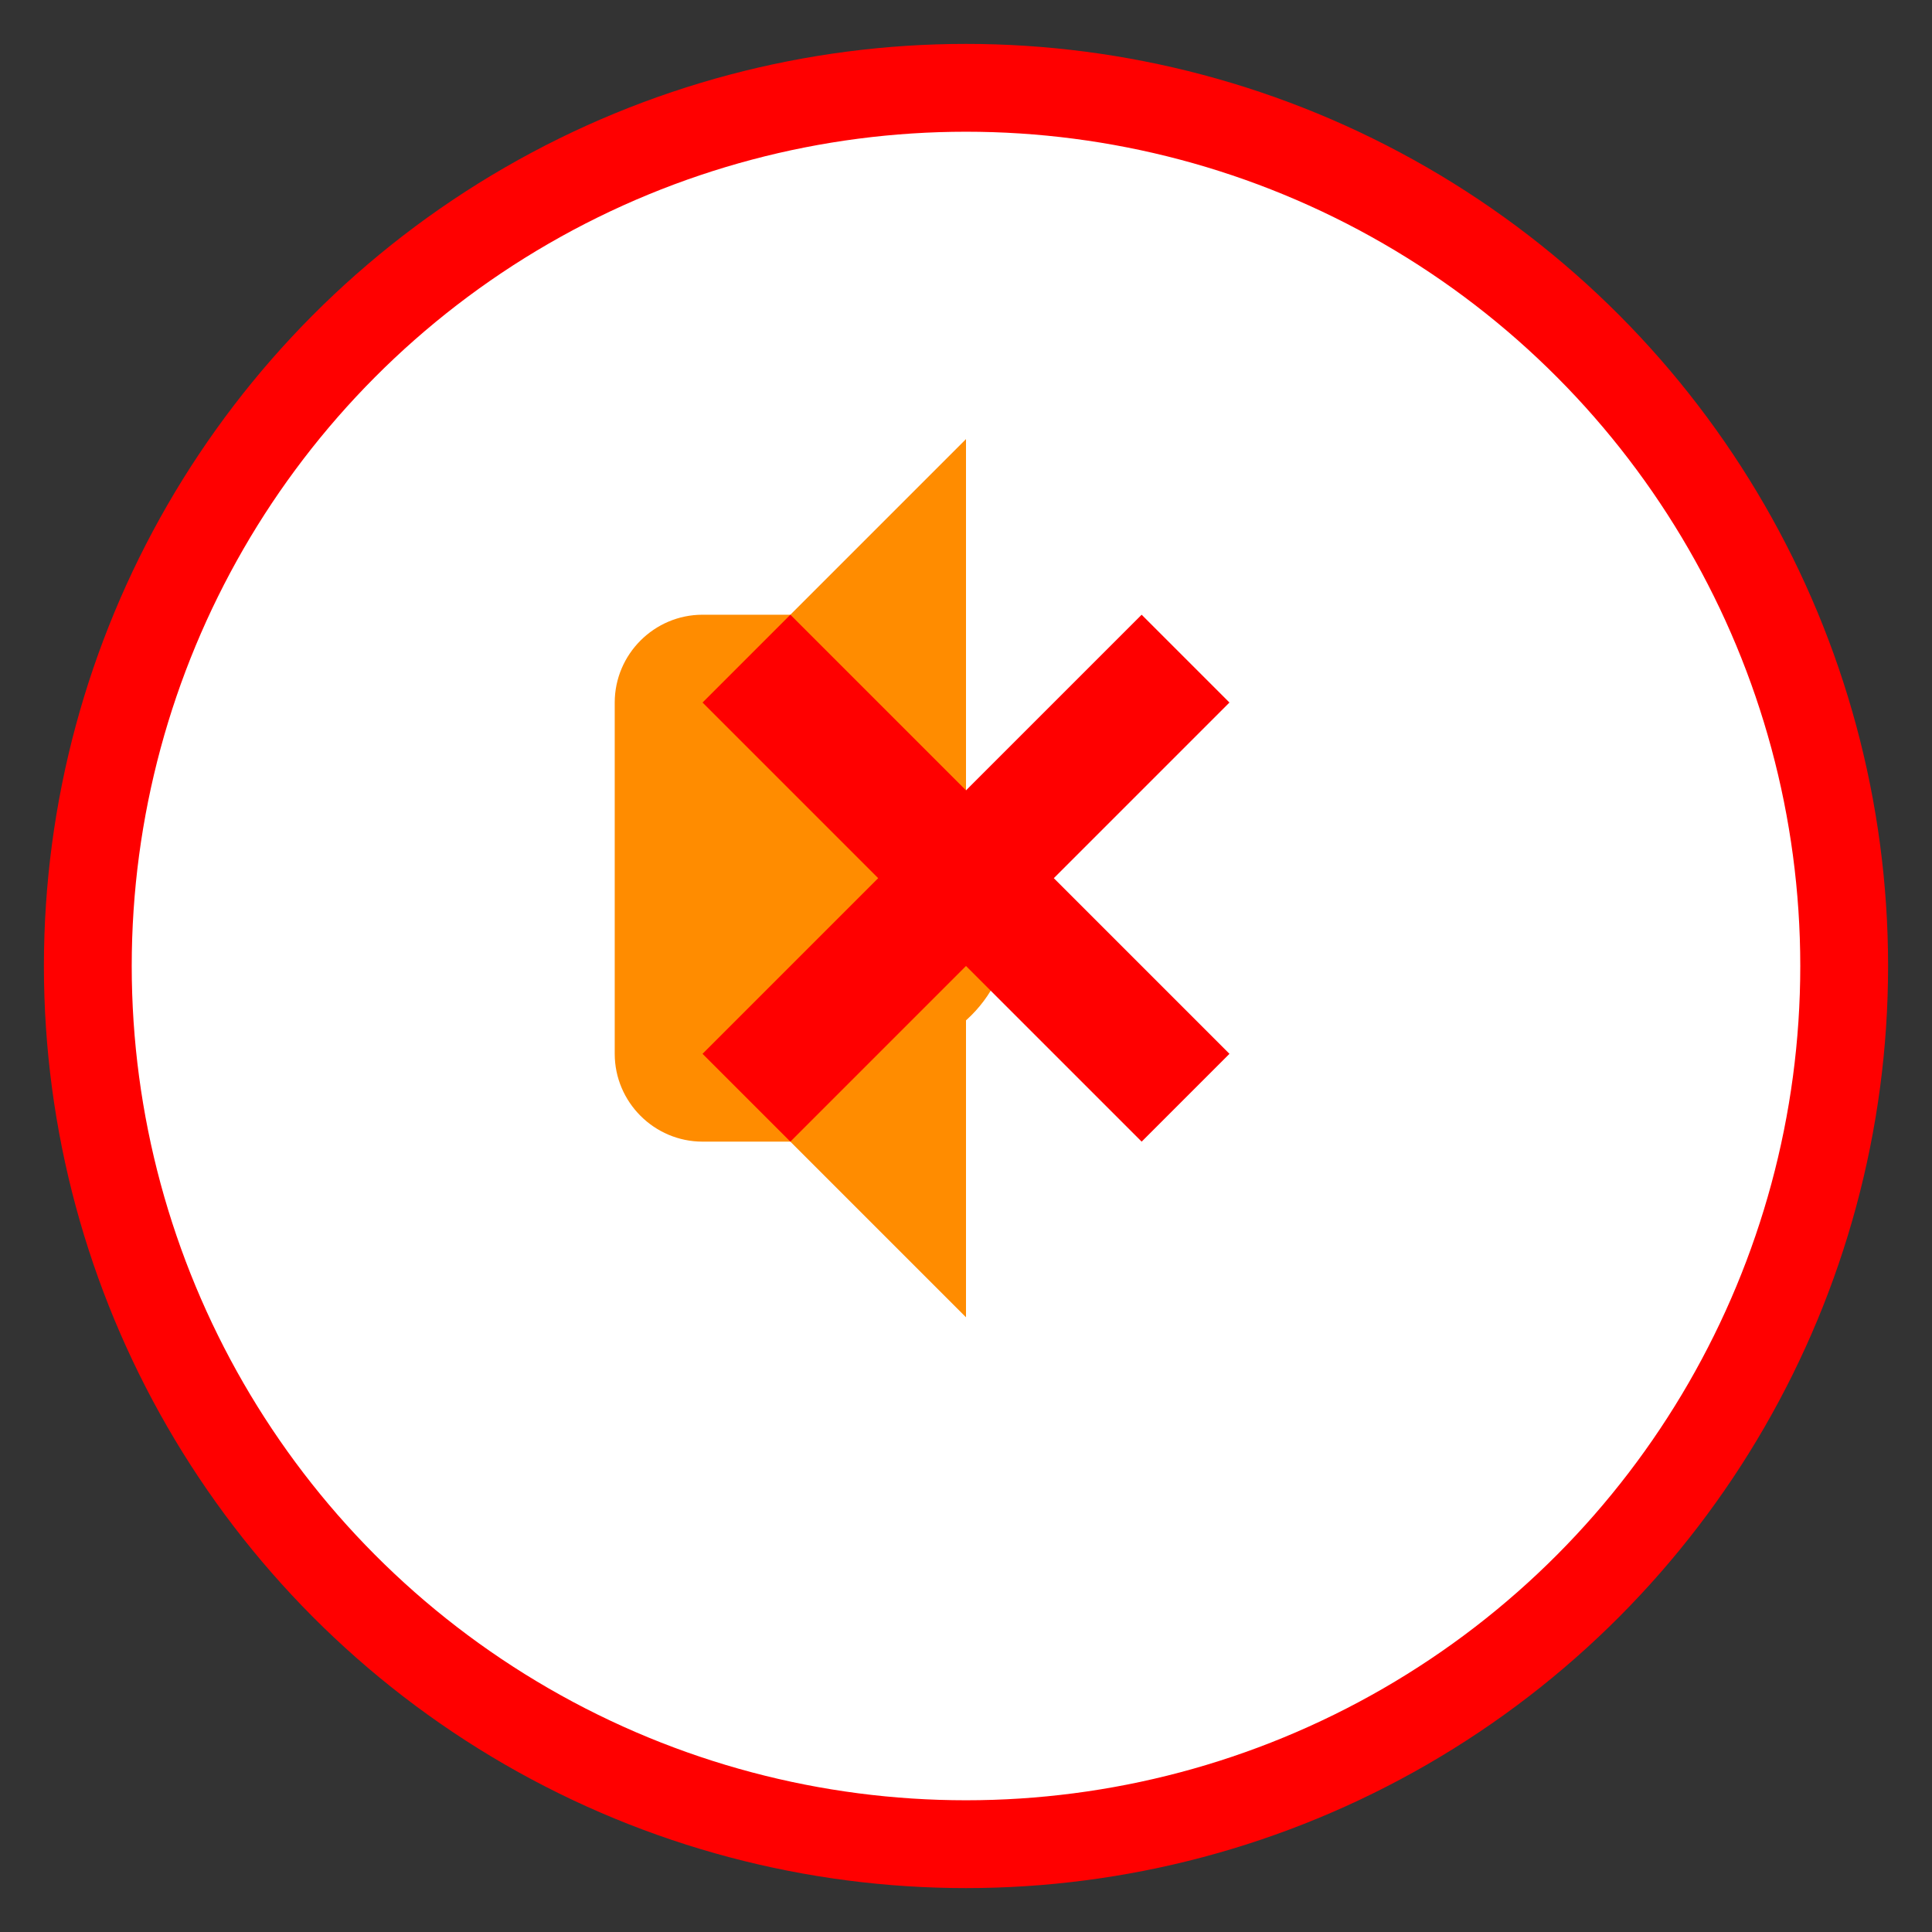 <svg width="44" height="44" viewBox="0 0 44 44" xmlns="http://www.w3.org/2000/svg">
  <rect x="0" y="0" width="44" height="44" fill="#333333" stroke="none"/>
  <!-- White circle with red outline -->
  <circle cx="22" cy="22" r="20" fill="white" stroke="#ff0000" stroke-width="2"/>
  
  <!-- Orange speaker icon -->
  <path d="M16 14h2l4-4v20l-4-4h-2c-1.1 0-2-.9-2-2v-8c0-1.1.9-2 2-2z" fill="#ff8c00"/>
  <path d="M20 18c1.66 0 3 1.34 3 3s-1.34 3-3 3v-6z" fill="#ff8c00"/>
  
  <!-- Red X overlay -->
  <path d="M28 16l-2-2-4 4-4-4-2 2 4 4-4 4 2 2 4-4 4 4 2-2-4-4 4-4z" fill="#ff0000"/>
</svg>
